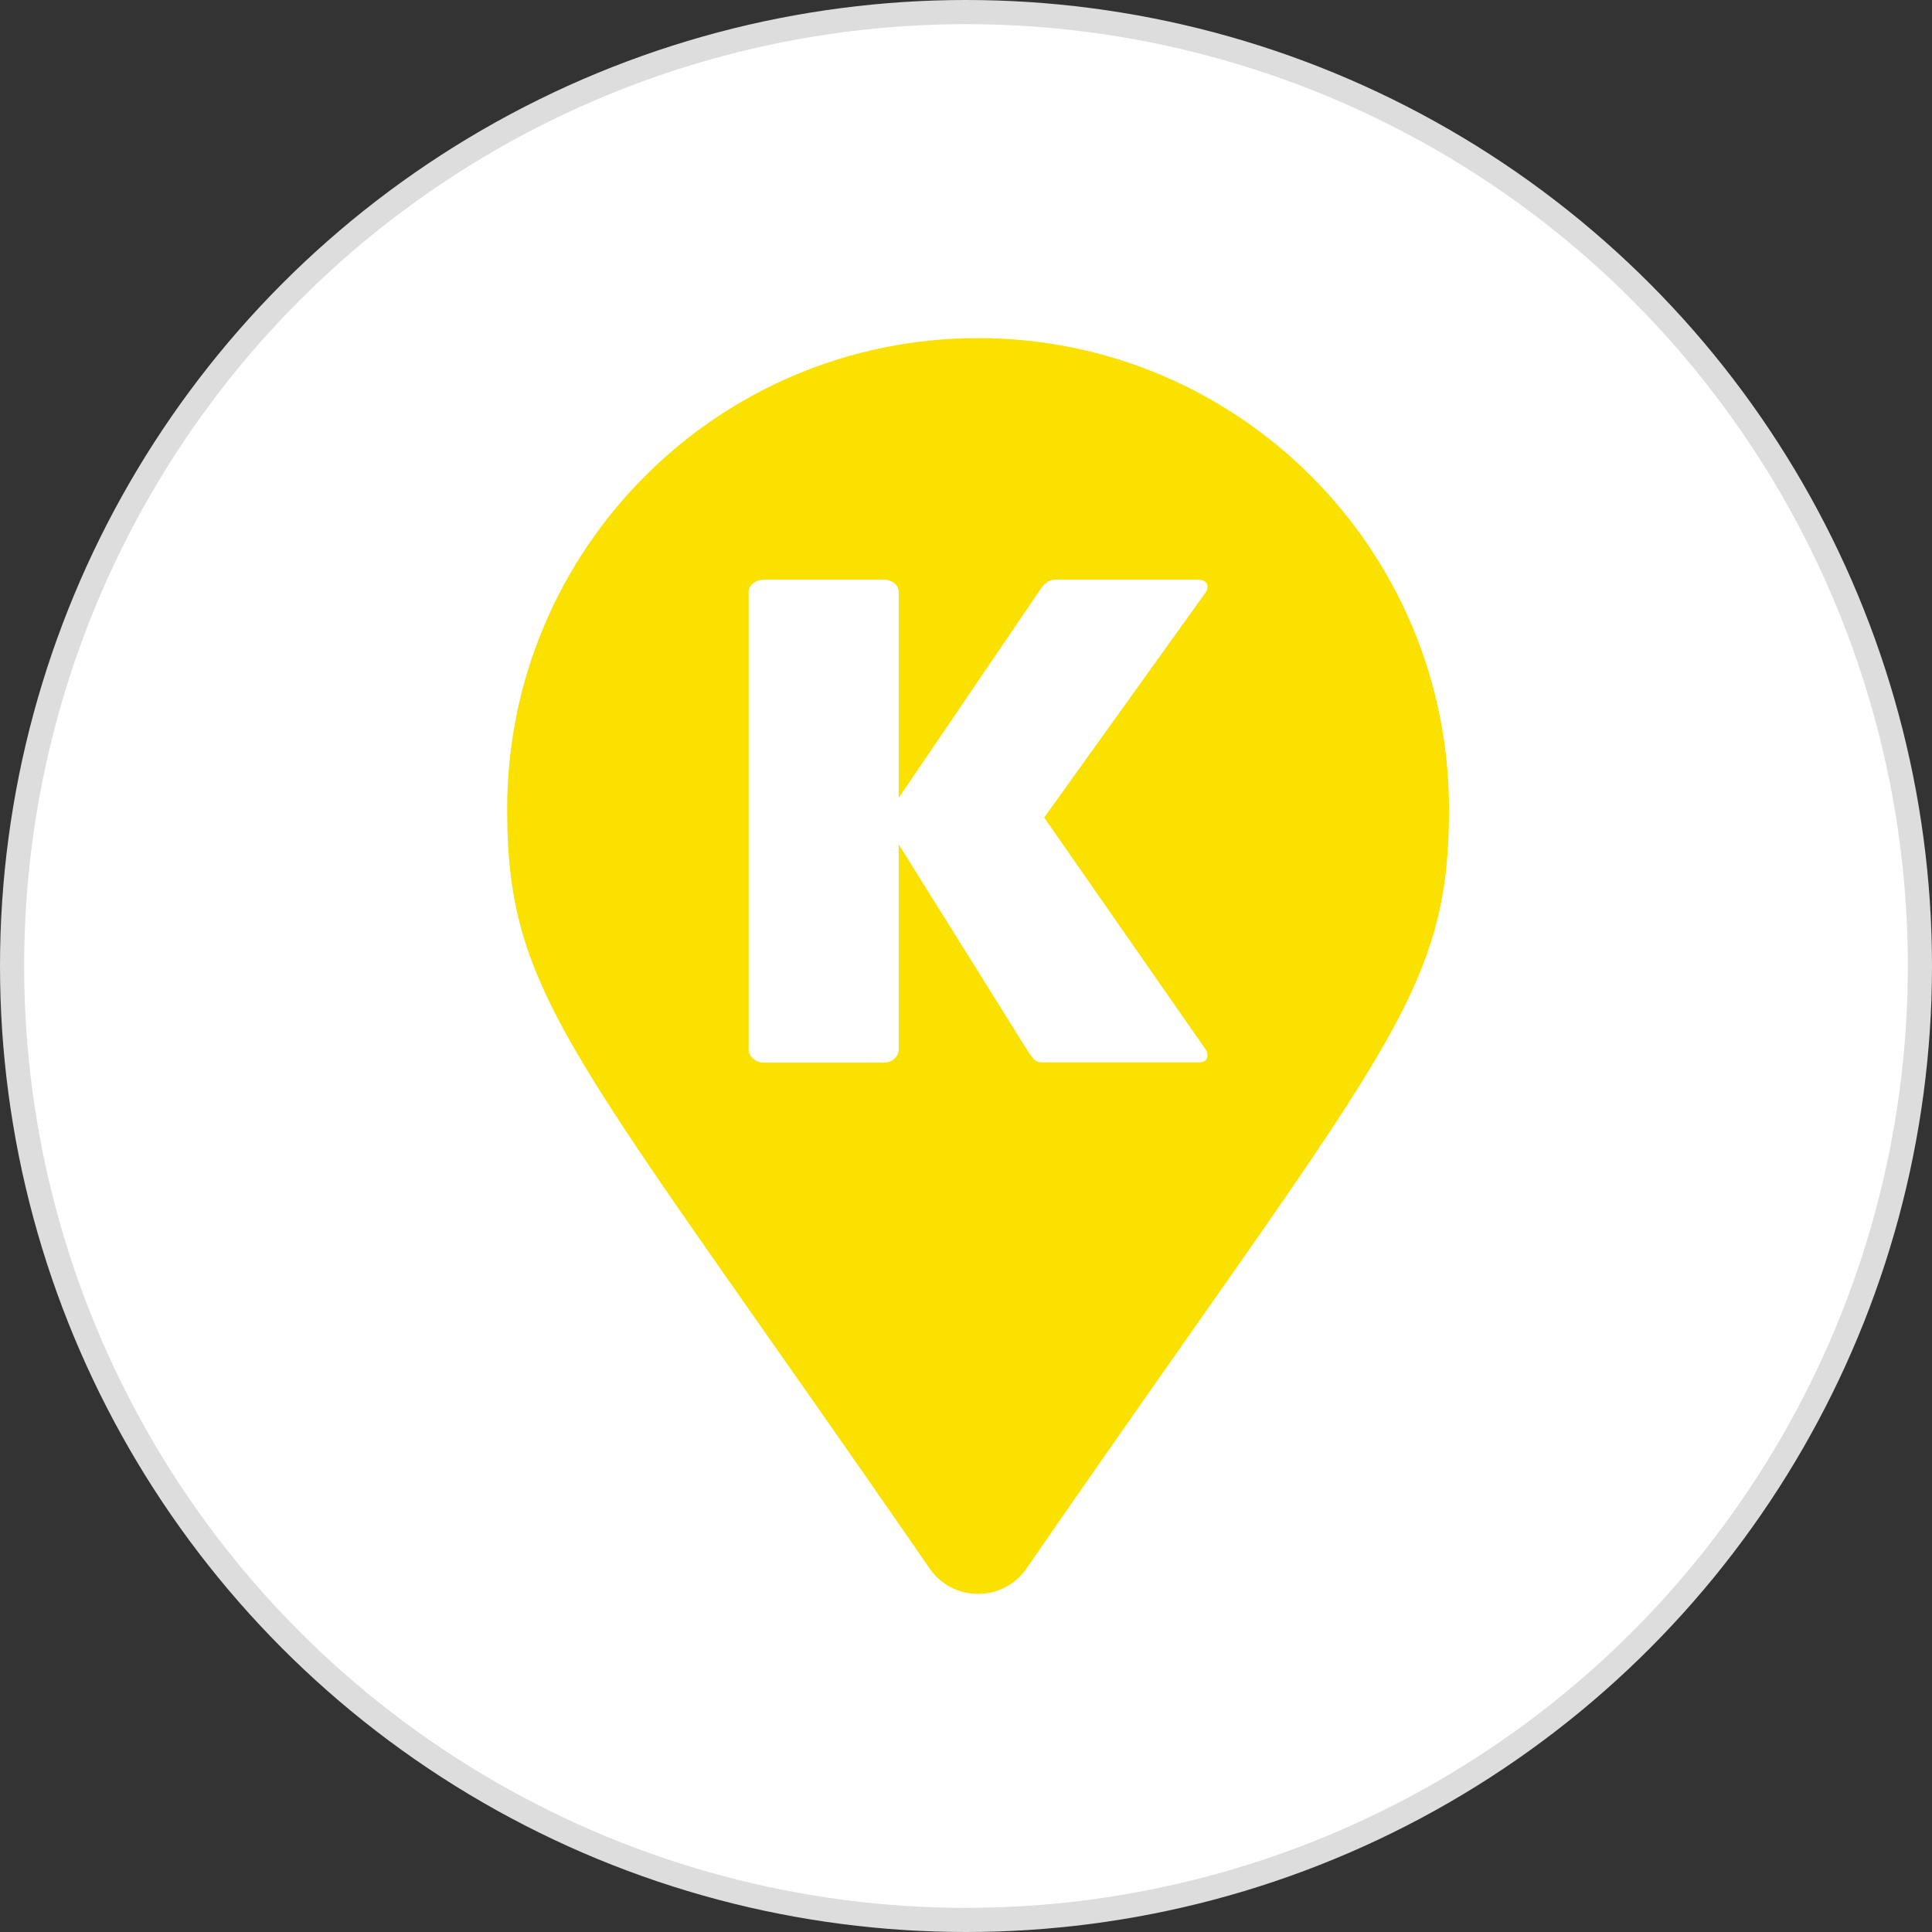 <svg width="80" height="80" viewBox="0 0 80 80" fill="none" xmlns="http://www.w3.org/2000/svg">
<rect x="0" y="0" width="80" height="80" fill="#333333" stroke="none"/>
<circle cx="40" cy="40" r="39.5" fill="white" stroke="#DDDDDD"/>
<path d="M38.496 64.951C23.739 43.558 21 41.362 21 33.5C21 22.73 29.73 14 40.5 14C51.27 14 60 22.73 60 33.5C60 41.362 57.261 43.558 42.504 64.951C41.536 66.35 39.464 66.35 38.496 64.951Z" fill="#FBE100"/>
<path d="M50 43.699C50 43.898 49.87 43.994 49.602 43.994H43.208C43.027 43.994 42.889 43.949 42.81 43.859C42.73 43.77 42.651 43.661 42.571 43.539L37.213 34.96V43.463C37.213 43.603 37.155 43.731 37.032 43.84C36.908 43.949 36.771 44 36.604 44H31.637C31.478 44 31.326 43.949 31.195 43.84C31.065 43.731 31 43.61 31 43.463V24.512C31 24.371 31.065 24.25 31.195 24.147C31.326 24.051 31.478 24 31.637 24H36.604C36.764 24 36.908 24.051 37.032 24.147C37.155 24.25 37.213 24.365 37.213 24.512V33.04L43.063 24.429C43.143 24.301 43.237 24.198 43.338 24.122C43.44 24.038 43.57 24 43.737 24H49.58C49.855 24 50 24.102 50 24.301C50 24.41 49.957 24.505 49.877 24.595L43.237 33.853L49.906 43.431C49.971 43.52 50 43.61 50 43.699Z" fill="white"/>
</svg>
